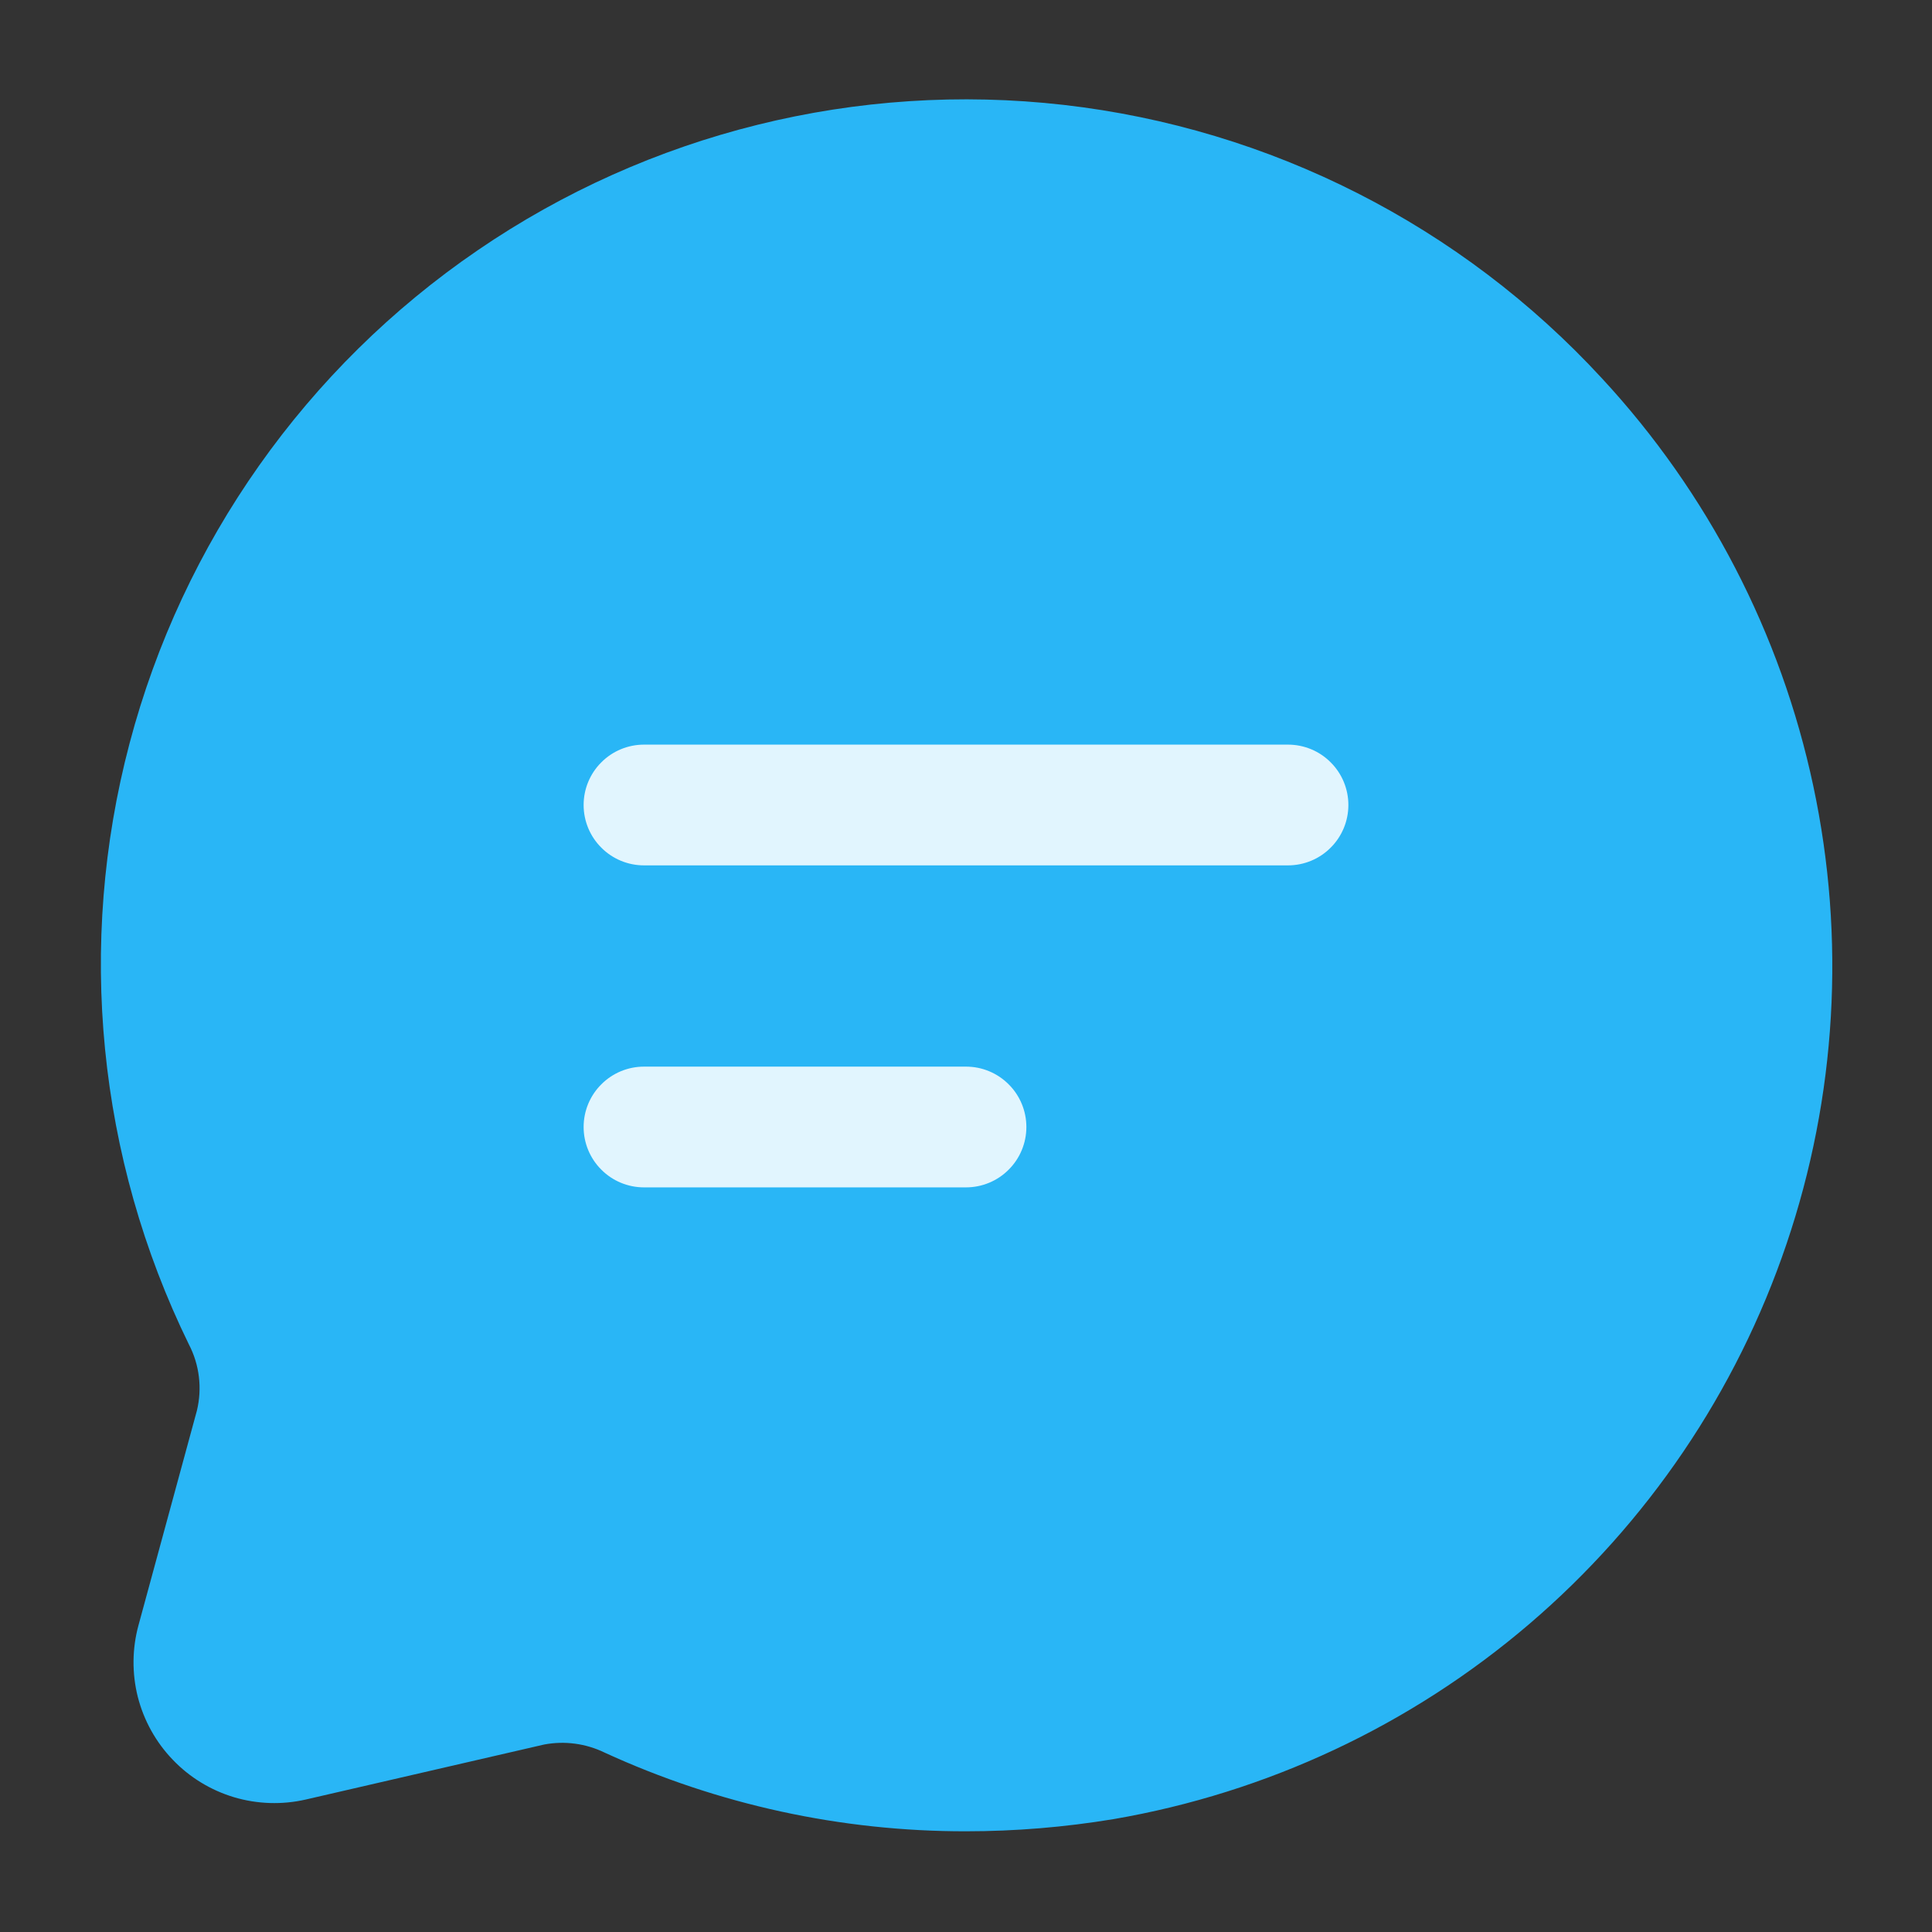<svg width="24" height="24" viewBox="0 0 24 24" fill="none" xmlns="http://www.w3.org/2000/svg">
<rect x="0" y="0" width="24" height="24" fill="#333333" stroke="none"/>
<path d="M19.9 4.7C18.151 2.801 15.778 1.596 13.213 1.303C10.649 1.011 8.064 1.652 5.934 3.109C3.803 4.565 2.267 6.741 1.609 9.236C0.95 11.732 1.212 14.381 2.346 16.7C2.478 16.953 2.513 17.246 2.446 17.523L1.721 20.187C1.641 20.479 1.638 20.786 1.712 21.08C1.787 21.373 1.936 21.642 2.146 21.86C2.355 22.079 2.618 22.239 2.908 22.326C3.198 22.412 3.505 22.422 3.8 22.354L6.76 21.671C7.014 21.623 7.277 21.658 7.51 21.771C8.918 22.418 10.45 22.751 12 22.749C12.614 22.749 13.226 22.698 13.832 22.598C15.739 22.27 17.523 21.434 18.995 20.176C20.466 18.919 21.571 17.288 22.192 15.455C22.814 13.622 22.929 11.655 22.525 9.762C22.122 7.869 21.215 6.12 19.9 4.7Z" fill="#29B6F6"/>
<path d="M16 10.75H8C7.801 10.75 7.61 10.671 7.47 10.53C7.329 10.39 7.25 10.199 7.25 10C7.25 9.801 7.329 9.61 7.47 9.47C7.61 9.329 7.801 9.25 8 9.25H16C16.199 9.25 16.39 9.329 16.53 9.47C16.671 9.61 16.75 9.801 16.75 10C16.75 10.199 16.671 10.39 16.53 10.53C16.39 10.671 16.199 10.75 16 10.75Z" fill="#E1F5FE"/>
<path d="M12 14.75H8C7.801 14.75 7.61 14.671 7.47 14.53C7.329 14.39 7.25 14.199 7.25 14C7.25 13.801 7.329 13.61 7.47 13.47C7.61 13.329 7.801 13.25 8 13.25H12C12.199 13.25 12.39 13.329 12.53 13.47C12.671 13.61 12.75 13.801 12.75 14C12.75 14.199 12.671 14.39 12.53 14.53C12.39 14.671 12.199 14.75 12 14.75Z" fill="#E1F5FE"/>
</svg>
